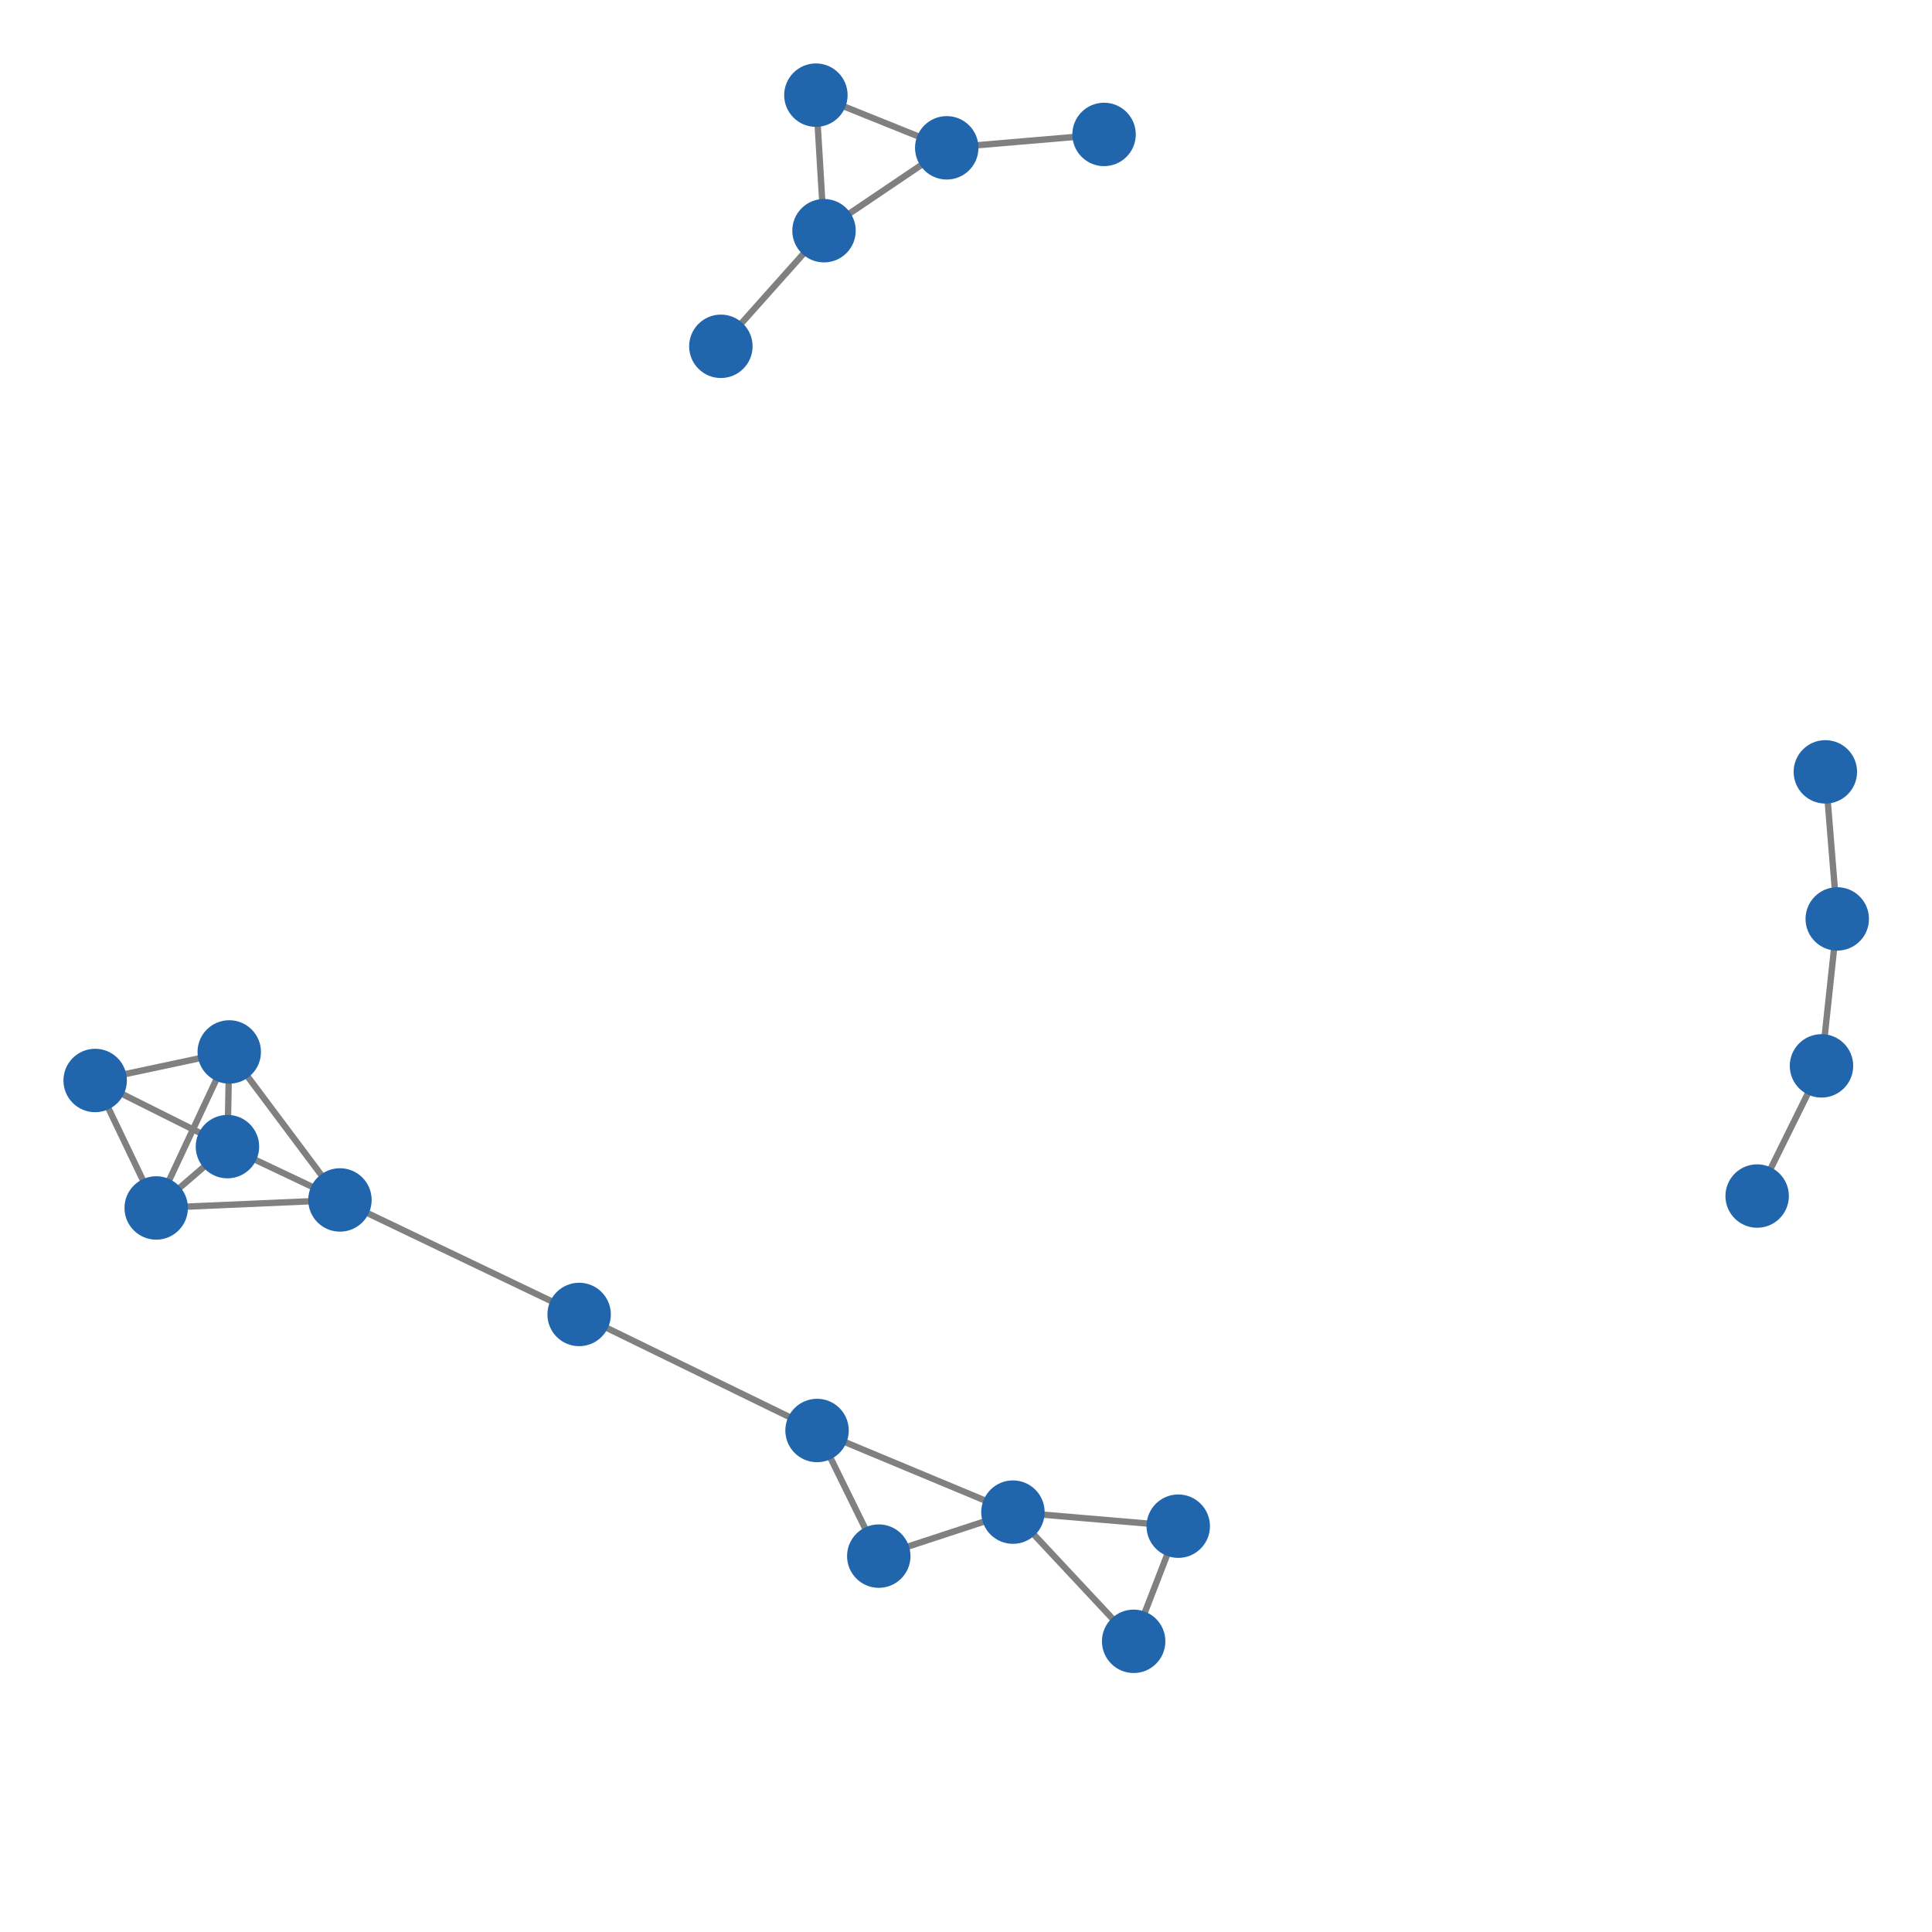 <svg width="300" height="300" xmlns="http://www.w3.org/2000/svg" style="animation-delay: 0s; animation-direction: normal; animation-duration: 0s; animation-fill-mode: none; animation-iteration-count: 1; animation-name: none; animation-play-state: running; animation-timing-function: ease; background-attachment: scroll; background-blend-mode: normal; background-clip: border-box; background-color: rgba(0, 0, 0, 0); background-image: none; background-origin: padding-box; background-position: 0% 0%; background-repeat: repeat; background-size: auto; border-bottom-color: rgb(0, 0, 0); border-bottom-left-radius: 0px; border-bottom-right-radius: 0px; border-bottom-style: none; border-bottom-width: 0px; border-collapse: separate; border-image-outset: 0px; border-image-repeat: stretch; border-image-slice: 100%; border-image-source: none; border-image-width: 1; border-left-color: rgb(0, 0, 0); border-left-style: none; border-left-width: 0px; border-right-color: rgb(0, 0, 0); border-right-style: none; border-right-width: 0px; border-top-color: rgb(0, 0, 0); border-top-left-radius: 0px; border-top-right-radius: 0px; border-top-style: none; border-top-width: 0px; bottom: auto; box-shadow: none; box-sizing: content-box; break-after: auto; break-before: auto; break-inside: auto; caption-side: top; clear: none; clip: auto; color: rgb(0, 0, 0); content: ; cursor: auto; direction: ltr; display: inline; empty-cells: show; float: none; font-family: sans-serif; font-kerning: auto; font-size: 12px; font-stretch: normal; font-style: normal; font-variant: normal; font-variant-ligatures: normal; font-variant-caps: normal; font-variant-numeric: normal; font-weight: normal; height: 300px; image-rendering: auto; isolation: auto; left: auto; letter-spacing: normal; line-height: normal; list-style-image: none; list-style-position: outside; list-style-type: disc; margin-bottom: 0px; margin-left: 0px; margin-right: 0px; margin-top: 0px; max-height: none; max-width: none; min-height: 0px; min-width: 0px; mix-blend-mode: normal; object-fit: fill; object-position: 50% 50%; offset-distance: 0px; offset-path: none; offset-rotate: auto 0deg; offset-rotation: auto 0deg; opacity: 1; orphans: 2; outline-color: rgb(0, 0, 0); outline-offset: 0px; outline-style: none; outline-width: 0px; overflow-anchor: auto; overflow-wrap: normal; overflow-x: hidden; overflow-y: hidden; padding-bottom: 20px; padding-left: 20px; padding-right: 20px; padding-top: 20px; pointer-events: auto; position: static; resize: none; right: auto; speak: normal; table-layout: auto; tab-size: 8; text-align: start; text-align-last: auto; text-decoration: none; text-indent: 0px; text-rendering: auto; text-shadow: none; text-size-adjust: auto; text-overflow: clip; text-transform: none; top: auto; touch-action: auto; transition-delay: 0s; transition-duration: 0s; transition-property: all; transition-timing-function: ease; unicode-bidi: normal; vertical-align: baseline; visibility: visible; white-space: normal; widows: 2; width: 300px; will-change: auto; word-break: normal; word-spacing: 0px; word-wrap: normal; z-index: auto; zoom: 1; -webkit-appearance: none; backface-visibility: visible; -webkit-background-clip: border-box; -webkit-background-origin: padding-box; -webkit-border-horizontal-spacing: 0px; -webkit-border-image: none; -webkit-border-vertical-spacing: 0px; -webkit-box-align: stretch; -webkit-box-decoration-break: slice; -webkit-box-direction: normal; -webkit-box-flex: 0; -webkit-box-flex-group: 1; -webkit-box-lines: single; -webkit-box-ordinal-group: 1; -webkit-box-orient: horizontal; -webkit-box-pack: start; -webkit-box-reflect: none; column-count: auto; column-gap: normal; column-rule-color: rgb(0, 0, 0); column-rule-style: none; column-rule-width: 0px; column-span: none; column-width: auto; align-content: stretch; align-items: stretch; align-self: stretch; flex-basis: auto; flex-grow: 0; flex-shrink: 1; flex-direction: row; flex-wrap: nowrap; justify-content: flex-start; -webkit-font-smoothing: auto; -webkit-highlight: none; hyphens: manual; -webkit-hyphenate-character: auto; -webkit-line-break: auto; -webkit-line-clamp: none; -webkit-locale: &quot;en&quot;; -webkit-margin-before-collapse: collapse; -webkit-margin-after-collapse: collapse; -webkit-mask-box-image: none; -webkit-mask-box-image-outset: 0px; -webkit-mask-box-image-repeat: stretch; -webkit-mask-box-image-slice: 0 fill; -webkit-mask-box-image-source: none; -webkit-mask-box-image-width: auto; -webkit-mask-clip: border-box; -webkit-mask-composite: source-over; -webkit-mask-image: none; -webkit-mask-origin: border-box; -webkit-mask-position: 0% 0%; -webkit-mask-repeat: repeat; -webkit-mask-size: auto; order: 0; perspective: none; perspective-origin: 170px 170px; -webkit-print-color-adjust: economy; -webkit-rtl-ordering: logical; shape-outside: none; shape-image-threshold: 0; shape-margin: 0px; -webkit-tap-highlight-color: rgba(0, 0, 0, 0.18); -webkit-text-combine: none; -webkit-text-decorations-in-effect: none; -webkit-text-emphasis-color: rgb(0, 0, 0); -webkit-text-emphasis-position: over; -webkit-text-emphasis-style: none; -webkit-text-fill-color: rgb(0, 0, 0); -webkit-text-orientation: vertical-right; -webkit-text-security: none; -webkit-text-stroke-color: rgb(0, 0, 0); -webkit-text-stroke-width: 0px; transform: none; transform-origin: 170px 170px; transform-style: flat; -webkit-user-drag: auto; -webkit-user-modify: read-only; user-select: text; -webkit-writing-mode: horizontal-tb; -webkit-app-region: no-drag; buffered-rendering: auto; clip-path: none; clip-rule: nonzero; mask: none; filter: none; flood-color: rgb(0, 0, 0); flood-opacity: 1; lighting-color: rgb(255, 255, 255); stop-color: rgb(0, 0, 0); stop-opacity: 1; color-interpolation: sRGB; color-interpolation-filters: linearRGB; color-rendering: auto; fill: rgb(0, 0, 0); fill-opacity: 1; fill-rule: nonzero; marker-end: none; marker-mid: none; marker-start: none; mask-type: luminance; shape-rendering: auto; stroke: none; stroke-dasharray: none; stroke-dashoffset: 0px; stroke-linecap: butt; stroke-linejoin: miter; stroke-miterlimit: 4; stroke-opacity: 1; stroke-width: 1px; alignment-baseline: auto; baseline-shift: 0px; dominant-baseline: auto; text-anchor: start; writing-mode: horizontal-tb; vector-effect: none; paint-order: fill stroke markers; d: none; cx: 0px; cy: 0px; x: 0px; y: 0px; r: 0px; rx: auto; ry: auto;" version="1.1" xmlns:xlink="http://www.w3.org/1999/xlink"><style type="text/css">svg { padding: 20px; }</style><svg xmlns="http://www.w3.org/2000/svg"><g transform="scale(0.985) translate(-5.779,7.045)"><line class="link" x1="97.077" y1="200.172" x2="59.369" y2="182.12" style="stroke: grey; stroke-width: 1;"/><line class="link" x1="41.634" y1="173.713" x2="41.918" y2="158.788" style="stroke: grey; stroke-width: 1;"/><line class="link" x1="30.404" y1="183.382" x2="59.369" y2="182.12" style="stroke: grey; stroke-width: 1;"/><line class="link" x1="30.404" y1="183.382" x2="20.779" y2="163.287" style="stroke: grey; stroke-width: 1;"/><line class="link" x1="20.779" y1="163.287" x2="41.918" y2="158.788" style="stroke: grey; stroke-width: 1;"/><line class="link" x1="41.918" y1="158.788" x2="59.369" y2="182.12" style="stroke: grey; stroke-width: 1;"/><line class="link" x1="135.68" y1="29.322" x2="134.399" y2="7.955" style="stroke: grey; stroke-width: 1;"/><line class="link" x1="134.582" y1="218.463" x2="144.313" y2="238.268" style="stroke: grey; stroke-width: 1;"/><line class="link" x1="191.522" y1="233.548" x2="184.494" y2="251.699" style="stroke: grey; stroke-width: 1;"/><line class="link" x1="293.535" y1="114.635" x2="295.411" y2="137.817" style="stroke: grey; stroke-width: 1;"/><line class="link" x1="135.68" y1="29.322" x2="155.027" y2="16.259" style="stroke: grey; stroke-width: 1;"/><line class="link" x1="119.42" y1="47.55" x2="135.68" y2="29.322" style="stroke: grey; stroke-width: 1;"/><line class="link" x1="179.827" y1="14.147" x2="155.027" y2="16.259" style="stroke: grey; stroke-width: 1;"/><line class="link" x1="184.494" y1="251.699" x2="165.462" y2="231.332" style="stroke: grey; stroke-width: 1;"/><line class="link" x1="59.369" y1="182.12" x2="41.634" y2="173.713" style="stroke: grey; stroke-width: 1;"/><line class="link" x1="144.313" y1="238.268" x2="165.462" y2="231.332" style="stroke: grey; stroke-width: 1;"/><line class="link" x1="134.399" y1="7.955" x2="155.027" y2="16.259" style="stroke: grey; stroke-width: 1;"/><line class="link" x1="134.582" y1="218.463" x2="165.462" y2="231.332" style="stroke: grey; stroke-width: 1;"/><line class="link" x1="97.077" y1="200.172" x2="134.582" y2="218.463" style="stroke: grey; stroke-width: 1;"/><line class="link" x1="20.779" y1="163.287" x2="41.634" y2="173.713" style="stroke: grey; stroke-width: 1;"/><line class="link" x1="295.411" y1="137.817" x2="292.927" y2="160.983" style="stroke: grey; stroke-width: 1;"/><line class="link" x1="30.404" y1="183.382" x2="41.918" y2="158.788" style="stroke: grey; stroke-width: 1;"/><line class="link" x1="41.634" y1="173.713" x2="30.404" y2="183.382" style="stroke: grey; stroke-width: 1;"/><line class="link" x1="191.522" y1="233.548" x2="165.462" y2="231.332" style="stroke: grey; stroke-width: 1;"/><line class="link" x1="292.927" y1="160.983" x2="282.784" y2="181.504" style="stroke: grey; stroke-width: 1;"/><circle class="node" r="5" cx="292.927" cy="160.983" style="fill: rgb(33, 102, 172);"/><circle class="node" r="5" cx="97.077" cy="200.172" style="fill: rgb(33, 102, 172);"/><circle class="node" r="5" cx="191.522" cy="233.548" style="fill: rgb(33, 102, 172);"/><circle class="node" r="5" cx="165.462" cy="231.332" style="fill: rgb(33, 102, 172);"/><circle class="node" r="5" cx="144.313" cy="238.268" style="fill: rgb(33, 102, 172);"/><circle class="node" r="5" cx="30.404" cy="183.382" style="fill: rgb(33, 102, 172);"/><circle class="node" r="5" cx="119.42" cy="47.55" style="fill: rgb(33, 102, 172);"/><circle class="node" r="5" cx="134.399" cy="7.955" style="fill: rgb(33, 102, 172);"/><circle class="node" r="5" cx="282.784" cy="181.504" style="fill: rgb(33, 102, 172);"/><circle class="node" r="5" cx="41.634" cy="173.713" style="fill: rgb(33, 102, 172);"/><circle class="node" r="5" cx="155.027" cy="16.259" style="fill: rgb(33, 102, 172);"/><circle class="node" r="5" cx="179.827" cy="14.147" style="fill: rgb(33, 102, 172);"/><circle class="node" r="5" cx="20.779" cy="163.287" style="fill: rgb(33, 102, 172);"/><circle class="node" r="5" cx="295.411" cy="137.817" style="fill: rgb(33, 102, 172);"/><circle class="node" r="5" cx="41.918" cy="158.788" style="fill: rgb(33, 102, 172);"/><circle class="node" r="5" cx="134.582" cy="218.463" style="fill: rgb(33, 102, 172);"/><circle class="node" r="5" cx="59.369" cy="182.12" style="fill: rgb(33, 102, 172);"/><circle class="node" r="5" cx="184.494" cy="251.699" style="fill: rgb(33, 102, 172);"/><circle class="node" r="5" cx="135.68" cy="29.322" style="fill: rgb(33, 102, 172);"/><circle class="node" r="5" cx="293.535" cy="114.635" style="fill: rgb(33, 102, 172);"/></g></svg></svg>